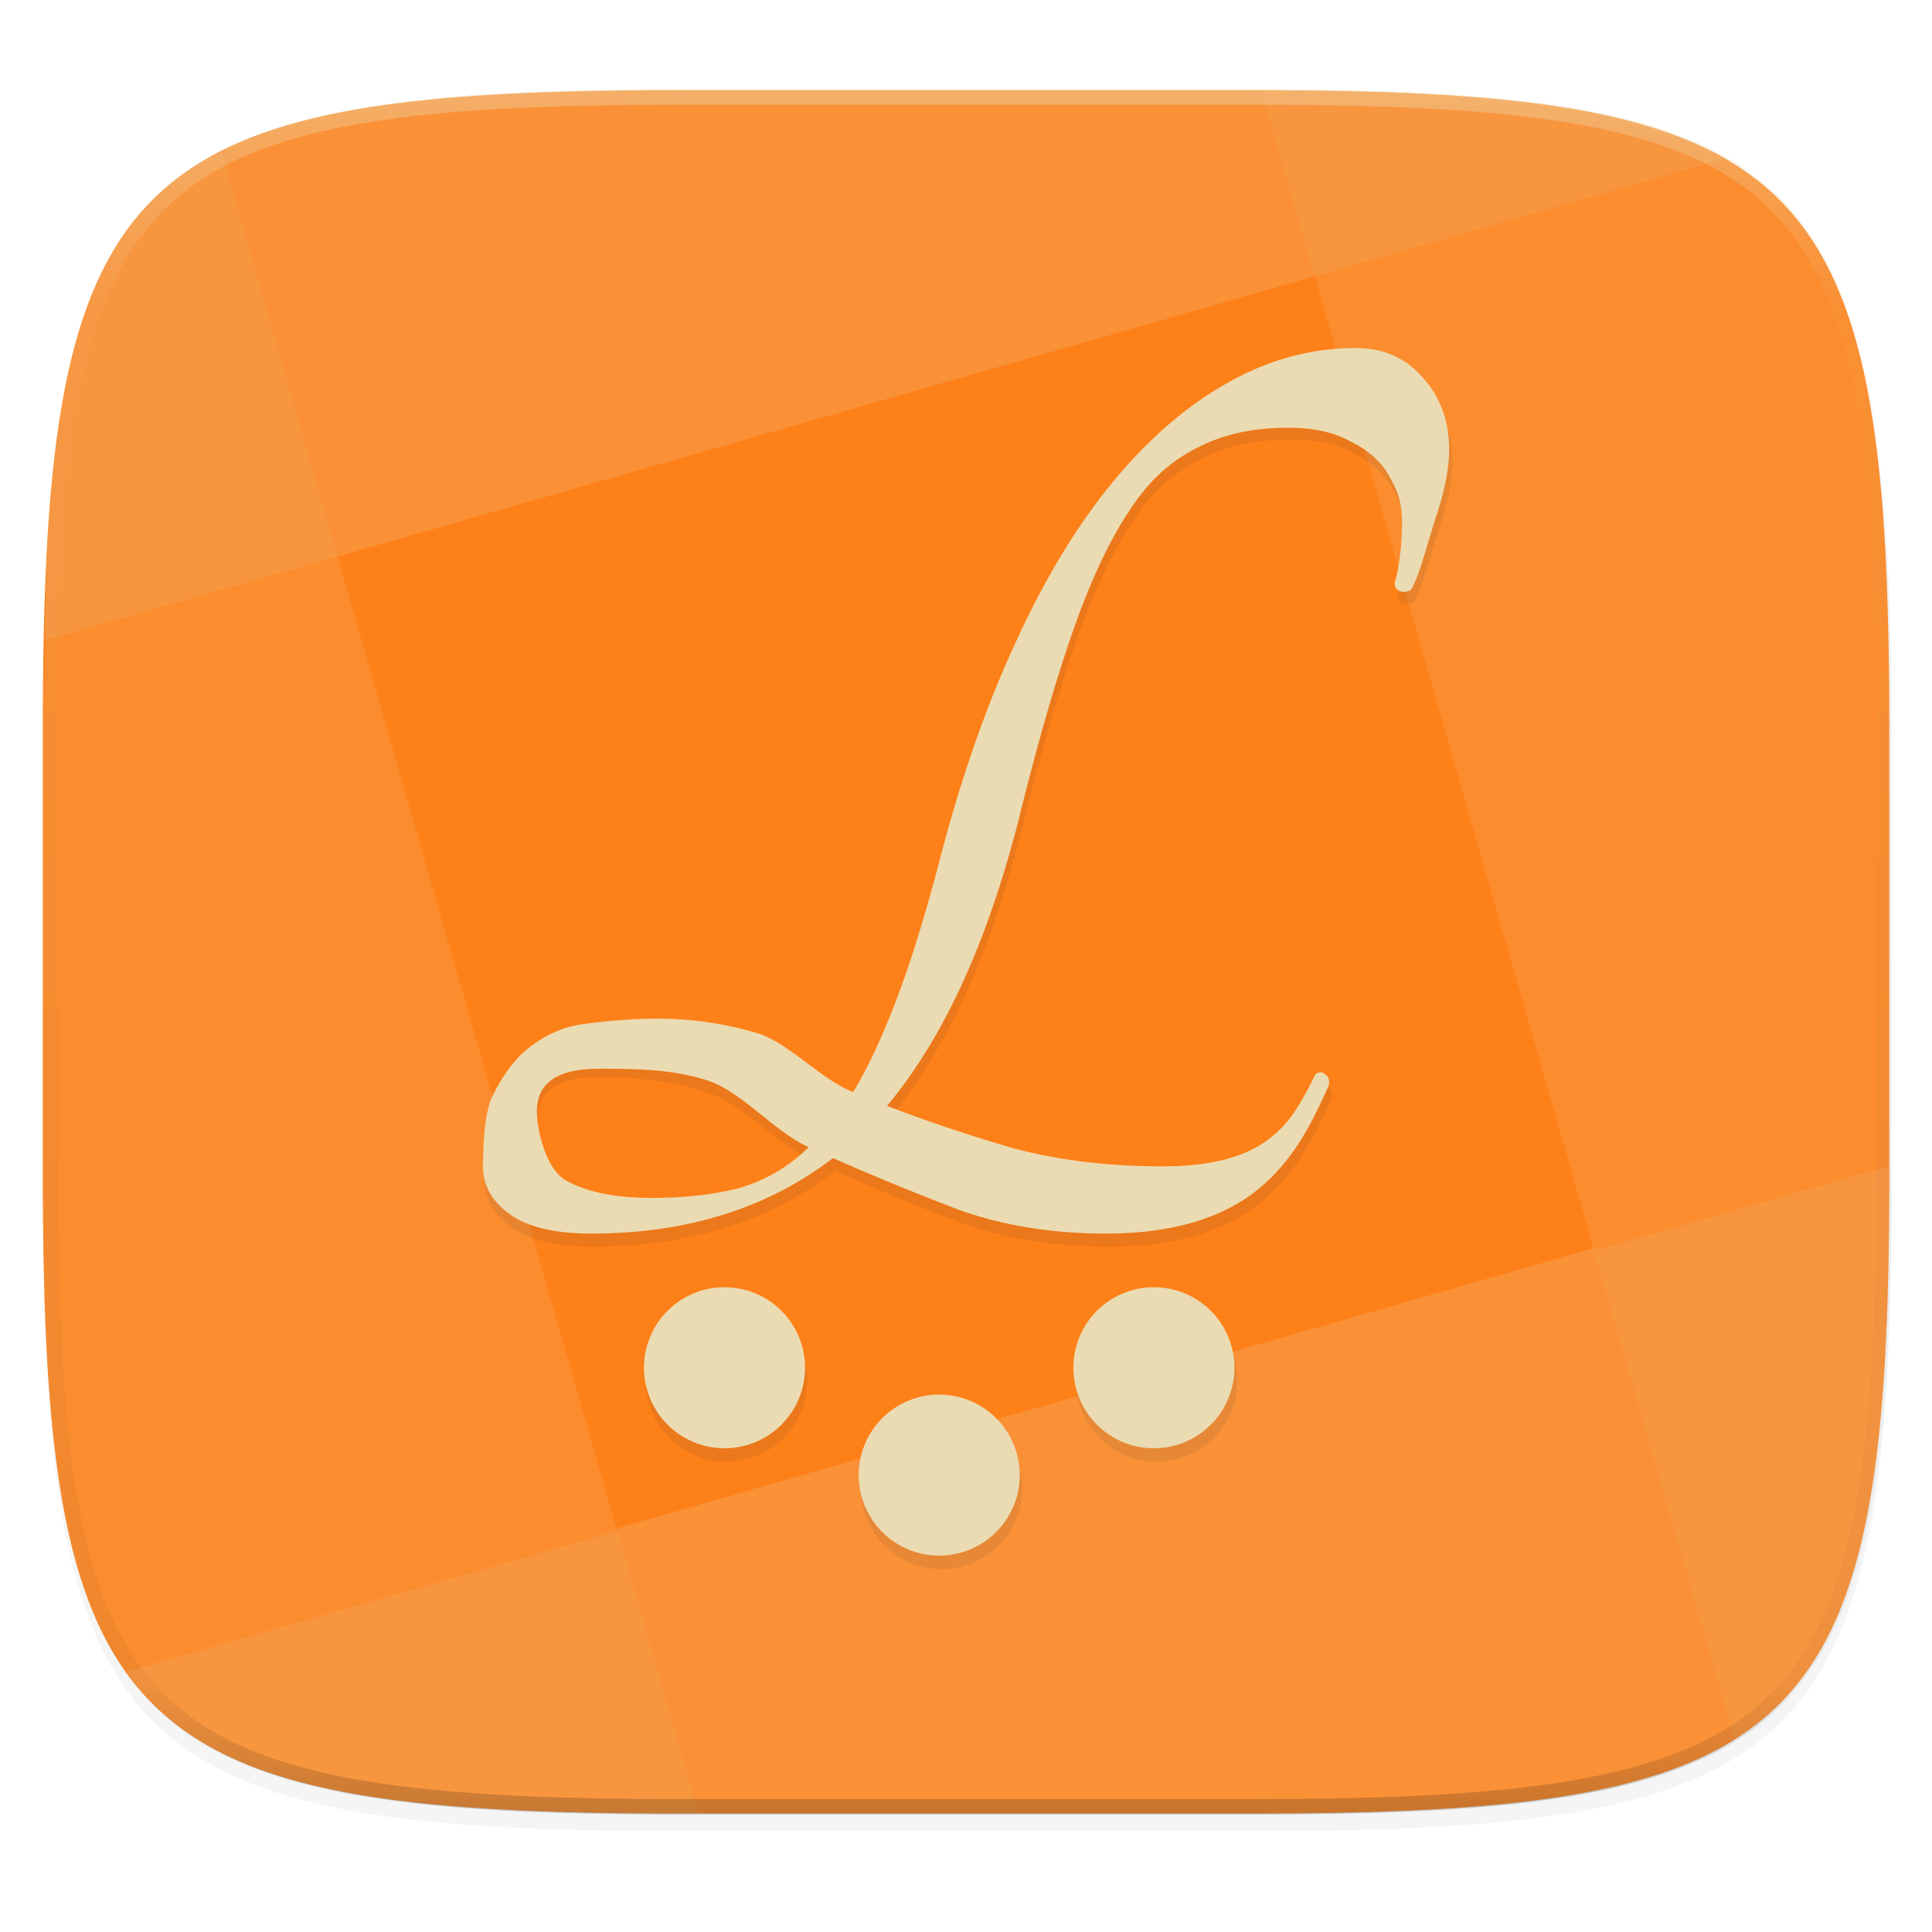 <svg width="256" height="256" viewBox="0 0 67.73 67.73" xmlns="http://www.w3.org/2000/svg">
    <defs>
        <linearGradient id="d" x1="296" x2="296" y1="-212" y2="236" gradientUnits="userSpaceOnUse">
            <stop offset="0" stop-color="#ebdbb2"/>
            <stop offset=".125" stop-color="#ebdbb2" stop-opacity=".098"/>
            <stop offset=".925" stop-opacity=".098"/>
            <stop offset="1" stop-opacity=".498"/>
        </linearGradient>
        <clipPath id="c">
            <path d="M361.938-212C507.235-212 528-191.287 528-46.125v116.25C528 215.286 507.235 236 361.937 236H214.063C68.766 236 48 215.286 48 70.125v-116.25C48-191.287 68.765-212 214.063-212z" fill="#b16286"/>
        </clipPath>
        <filter id="b" x="-.02" y="-.03" width="1.046" height="1.05" color-interpolation-filters="sRGB">
            <feGaussianBlur stdDeviation="2.32"/>
        </filter>
        <filter id="a" x="-.01" y="-.01" width="1.023" height="1.025" color-interpolation-filters="sRGB">
            <feGaussianBlur stdDeviation="1.16"/>
        </filter>
        <filter id="e" x="-.05" y="-.04" width="1.108" height="1.086" color-interpolation-filters="sRGB">
            <feGaussianBlur stdDeviation="2.88"/>
        </filter>
    </defs>
    <path transform="matrix(.27 0 0 .27 -7.129 -8.706)" d="M188.969 44C261.617 44 272 54.357 272 126.938v58.124C272 257.644 261.617 268 188.969 268H115.03C42.383 268 32 257.643 32 185.062v-58.125C32 54.358 42.383 44 115.031 44z" filter="url(#a)" opacity=".1"/>
    <path transform="matrix(.27 0 0 .27 -7.129 -8.706)" d="M188.969 46C261.617 46 272 56.357 272 128.938v58.125c0 72.58-10.383 82.937-83.031 82.937H115.03C42.383 270 32 259.643 32 187.062v-58.125C32 56.358 42.383 46 115.031 46z" filter="url(#b)" opacity=".2"/>
    <path d="M23.896 3.161c-2.45 0-4.636.044-6.588.158-.976.057-1.893.132-2.755.229s-1.668.213-2.422.355c-.755.142-1.457.309-2.111.503-.654.195-1.26.417-1.82.671-.56.254-1.076.54-1.55.86s-.905.675-1.299 1.068a8.81 8.81 0 0 0-1.07 1.297c-.32.473-.606.988-.86 1.548s-.477 1.164-.672 1.818a21.029 21.029 0 0 0-.504 2.108c-.142.754-.26 1.56-.356 2.42-.096.861-.171 1.777-.229 2.752-.114 1.95-.158 4.135-.158 6.582v15.677c0 2.447.044 4.631.158 6.581.058.975.133 1.891.23 2.752.096.86.213 1.666.355 2.42.143.754.31 1.456.504 2.109.195.653.418 1.258.672 1.818.254.56.54 1.074.86 1.547.32.473.676.905 1.07 1.298s.826.748 1.3 1.068.988.605 1.548.86c.56.253 1.167.476 1.82.67.655.195 1.357.361 2.112.503.754.142 1.56.26 2.422.356.862.096 1.78.171 2.755.228 1.952.115 4.138.158 6.588.158h19.942c2.449 0 4.636-.043 6.587-.158a52.812 52.812 0 0 0 2.755-.228 32.838 32.838 0 0 0 2.423-.356 21.088 21.088 0 0 0 2.11-.503c.655-.194 1.26-.417 1.82-.67s1.076-.54 1.55-.86c.474-.32.906-.675 1.3-1.068s.748-.825 1.069-1.298c.32-.473.606-.987.86-1.547s.477-1.165.672-1.818c.195-.653.362-1.355.504-2.109.142-.754.26-1.56.356-2.42.096-.86.172-1.777.229-2.752.115-1.95.159-4.134.159-6.581V25.53c0-2.447-.044-4.632-.159-6.582a52.606 52.606 0 0 0-.229-2.752 32.725 32.725 0 0 0-.356-2.42 21.028 21.028 0 0 0-.504-2.108 14.204 14.204 0 0 0-.672-1.818c-.254-.56-.54-1.075-.86-1.548a8.81 8.81 0 0 0-1.07-1.297 8.815 8.815 0 0 0-1.299-1.068c-.474-.32-.989-.606-1.55-.86s-1.165-.476-1.82-.67-1.356-.362-2.11-.504c-.755-.142-1.561-.26-2.423-.355a52.812 52.812 0 0 0-2.755-.229c-1.951-.114-4.138-.158-6.587-.158H23.896z" fill="#fe8019"/>
    <path d="M7.856 61.47c-.42-.21-.837-.42-1.206-.67.369.25.785.46 1.206.67z" fill="#ebdbb2"/>
    <path d="M11.788 19.522L1.576 22.45c-.023 1.031-.074 1.934-.074 3.079v15.677c0 2.447.043 4.631.158 6.581.057.975.133 1.891.23 2.752.096.86.213 1.666.355 2.42.143.754.309 1.456.504 2.109.194.653.418 1.258.672 1.817.254.56.54 1.075.86 1.548.043.063.098.11.141.172h.001l17.209-4.934-9.792-34.146-.052-.004zM60.431 5.575l-14.338 4.11 9.8 34.177.006.001-.006-.02 10.339-2.965V25.53c0-2.447-.044-4.632-.159-6.582a52.628 52.628 0 0 0-.229-2.752 32.728 32.728 0 0 0-.356-2.42 21.02 21.02 0 0 0-.504-2.108 14.204 14.204 0 0 0-.672-1.818c-.254-.56-.54-1.075-.86-1.548a8.807 8.807 0 0 0-1.07-1.298 8.82 8.82 0 0 0-1.3-1.068c-.198-.134-.437-.239-.65-.361z" fill="#ebdbb2" opacity=".15"/>
    <path d="M44.418 3.175c1.163.004 2.13.05 3.184.076-1.043-.028-2.063-.063-3.184-.076z" fill="#ebdbb2"/>
    <path d="M23.896 3.161c-2.45 0-4.636.044-6.588.158a52.79 52.79 0 0 0-2.754.229c-.862.096-1.669.213-2.423.355-.755.142-1.457.309-2.111.503-.654.195-1.26.417-1.82.67-.156.071-.281.163-.43.238l4.07 14.193L46.075 9.69l-1.869-6.52c-.132 0-.232-.008-.369-.008H23.896z" fill="#ebdbb2" opacity=".2"/>
    <path d="M4.422 58.605a8.8 8.8 0 0 0 .93 1.127c.393.393.825.748 1.298 1.068.474.32.989.605 1.55.86.56.253 1.165.476 1.82.67.653.195 1.356.36 2.11.503.755.142 1.562.26 2.423.355.862.097 1.779.172 2.755.229 1.952.115 4.138.159 6.588.159h.606l-2.844-9.912zM7.77 5.315c-.387.196-.777.39-1.12.621-.473.32-.905.675-1.299 1.068a8.81 8.81 0 0 0-1.07 1.298c-.32.473-.606.988-.86 1.547-.254.56-.477 1.165-.672 1.818s-.362 1.355-.504 2.11c-.142.753-.26 1.558-.356 2.42s-.171 1.777-.229 2.751c-.061 1.038-.06 2.328-.084 3.503l10.263-2.944zM60.432 5.575c-.296-.17-.574-.35-.899-.498a14.243 14.243 0 0 0-1.82-.67 21.089 21.089 0 0 0-2.11-.504c-.755-.142-1.561-.26-2.423-.355a52.82 52.82 0 0 0-2.755-.229c-1.842-.108-3.935-.144-6.219-.149l1.87 6.52zM60.8 60.957c.09-.056.196-.099.283-.157.473-.32.906-.675 1.3-1.068s.748-.825 1.069-1.298c.32-.473.606-.988.86-1.547.255-.56.477-1.165.672-1.818.195-.654.362-1.355.504-2.109.142-.754.26-1.56.356-2.42.097-.86.171-1.777.229-2.752.115-1.95.158-4.134.158-6.581v-.33l-10.338 2.966z" fill="#ebdbb2" opacity=".25"/>
    <path d="M23.896 63.575c-1.114 0-1.989-.051-2.997-.072 1.008.021 1.883.072 2.997.072z" fill="#665c54" opacity=".035"/>
    <path d="M55.893 43.752L21.66 53.57c-.008.034-.012.066-.02.1l.02-.006 2.843 9.911h19.335c2.45 0 4.636-.043 6.588-.158a52.811 52.811 0 0 0 2.755-.229 32.832 32.832 0 0 0 2.423-.355c.754-.142 1.456-.308 2.11-.503s1.26-.417 1.82-.67c.459-.208.867-.452 1.267-.703l-4.907-17.114.08-.023c-.028-.022-.05-.046-.08-.068z" fill="#ebdbb2" opacity=".2"/>
    <path transform="matrix(.135 0 0 .135 -4.971 31.75)" d="M361.938-212C507.235-212 528-191.287 528-46.125v116.25C528 215.286 507.235 236 361.937 236H214.063C68.766 236 48 215.286 48 70.125v-116.25C48-191.287 68.765-212 214.063-212z" clip-path="url(#c)" fill="none" opacity=".4" stroke-linecap="round" stroke-linejoin="round" stroke-width="8" stroke="url(#d)"/>
    <path d="M251.123 983.393c-5.967 0-11.692 1.568-17.182 4.722-5.37 3.032-10.45 7.459-15.224 13.279-4.654 5.7-8.89 12.73-12.71 21.1-3.818 8.244-7.088 17.586-9.833 28.016-1.91 7.397-3.827 13.644-5.737 18.737-1.91 5.094-3.874 9.329-5.903 12.724-4.416-1.698-8.774-6.813-13.07-7.904a45.98 45.98 0 0 0-12.89-1.82c-3.462 0-6.624.548-9.488 1.64-2.745 1.09-5.124 2.423-7.153 4-2.03 1.576-3.64 3.265-4.834 5.084-1.074 1.832-1.625 7.27-1.625 8.847 0 2.547 1.197 4.666 3.583 6.362 2.387 1.699 5.978 2.542 10.751 2.542 12.651 0 23.333-3.33 32.045-10a347.875 347.875 0 0 0 16.82 6.903c5.849 2.062 12.295 3.097 19.336 3.097 7.996 0 14.38-1.687 19.154-5.083 4.774-3.516 7.512-8.008 10.376-14.557.12-.732-.036-1.22-.514-1.459-.358-.363-.786-.363-1.264 0-2.028 4.124-3.522 6.734-6.625 8.918-3.103 2.181-7.645 3.277-13.613 3.277-7.16 0-13.715-.798-19.682-2.374a211.873 211.873 0 0 1-16.835-5.64c7.4-8.853 13.2-21.406 17.377-37.656 2.506-10.187 4.947-18.67 7.334-25.46 2.387-6.792 4.95-12.18 7.695-16.183 2.745-4.123 5.737-6.452 8.96-8.028 3.34-1.698 7.27-2.528 11.806-2.528 3.341 0 6.074.611 8.223 1.82 2.267 1.09 3.94 2.542 5.014 4.361 1.074 1.82 1.686 3.29 1.806 5.473.12 2.183-.187 6.485-.903 8.667-.12.612.05 1.037.528 1.278.596.249 1.147.192 1.625-.178 1.193-2.062 2.315-6.806 3.389-9.959 1.074-3.278 1.625-6.147 1.625-8.573 0-3.76-1.15-6.899-3.417-9.445-2.267-2.669-5.245-4-8.945-4zm-100.426 94.869c5.132 0 9.967.714 14.502 2.167 4.535 1.456 9.016 6.908 13.431 8.848-2.745 2.668-5.859 4.474-9.32 5.445-3.342.847-7.149 1.277-11.445 1.277-4.894 0-8.729-.783-11.474-2.36-2.625-1.578-3.93-7.31-3.93-9.737 0-3.759 2.746-5.64 8.236-5.64zm16.78 29.572a10.668 10.668 0 0 0-10.668 10.668 10.668 10.668 0 0 0 10.668 10.667 10.668 10.668 0 0 0 10.667-10.667 10.668 10.668 0 0 0-10.667-10.668zm56.894 0a10.668 10.668 0 0 0-10.668 10.668 10.668 10.668 0 0 0 10.668 10.667 10.668 10.668 0 0 0 10.667-10.667 10.668 10.668 0 0 0-10.667-10.668zm-28.447 14.224a10.668 10.668 0 0 0-10.668 10.667 10.668 10.668 0 0 0 10.668 10.668 10.668 10.668 0 0 0 10.667-10.668 10.668 10.668 0 0 0-10.667-10.667z" fill="#282828" filter="url(#e)" opacity=".3" transform="matrix(.265 0 0 .265 -18.912 -247.988)"/>
    <path d="M47.53 12.202c-1.578 0-3.093.415-4.545 1.249-1.421.802-2.765 1.973-4.028 3.513-1.232 1.509-2.353 3.369-3.363 5.583-1.01 2.181-1.876 4.653-2.602 7.413-.505 1.957-1.013 3.61-1.518 4.957-.505 1.348-1.025 2.468-1.562 3.367-1.168-.45-2.321-1.803-3.458-2.091a12.165 12.165 0 0 0-3.41-.482c-.916 0-1.814.084-2.592.189-.767.105-1.376.417-1.913.834-.537.417-1.004 1.109-1.3 1.753-.284.607-.307 1.985-.307 2.402 0 .674.316 1.235.948 1.684.632.449 1.581.672 2.845.672 3.347 0 6.173-.88 8.478-2.646a92.042 92.042 0 0 0 4.45 1.827c1.548.545 3.253.82 5.116.82 2.116 0 3.805-.447 5.068-1.346 1.263-.93 1.988-2.119 2.745-3.852.032-.193-.01-.322-.135-.385-.095-.096-.209-.096-.335 0-.537 1.09-.932 1.781-1.753 2.359-.82.577-2.023.867-3.602.867-1.894 0-3.628-.21-5.207-.628a56.058 56.058 0 0 1-4.454-1.492c1.957-2.343 3.492-5.664 4.597-9.963.663-2.696 1.31-4.94 1.94-6.737.632-1.797 1.31-3.222 2.037-4.281.726-1.091 1.517-1.708 2.37-2.125.884-.449 1.924-.668 3.124-.668.884 0 1.607.161 2.176.481.6.289 1.042.673 1.326 1.154.284.481.446.87.478 1.448.032.578-.05 1.716-.239 2.293-.031.162.014.275.14.338.158.066.303.051.43-.047.316-.545.612-1.8.897-2.635.284-.867.43-1.626.43-2.268 0-.995-.305-1.825-.905-2.499-.6-.706-1.387-1.058-2.366-1.058zM21 37.466c1.358 0 2.597.025 3.797.41 1.2.385 2.385 1.828 3.553 2.34a5.714 5.714 0 0 1-2.466 1.442c-.884.224-1.891.337-3.028.337-1.295 0-2.31-.207-3.036-.624-.694-.417-.999-1.771-.999-2.413 0-.995.727-1.492 2.18-1.492zm4.4 7.66a2.822 2.822 0 1 0 0 5.646 2.822 2.822 0 0 0 0-5.645zm15.052 0a2.822 2.822 0 1 0 0 5.646 2.822 2.822 0 0 0 0-5.645zm-7.526 3.764a2.822 2.822 0 1 0 0 5.645 2.822 2.822 0 0 0 0-5.645z" fill="#ebdbb2"/>
</svg>
